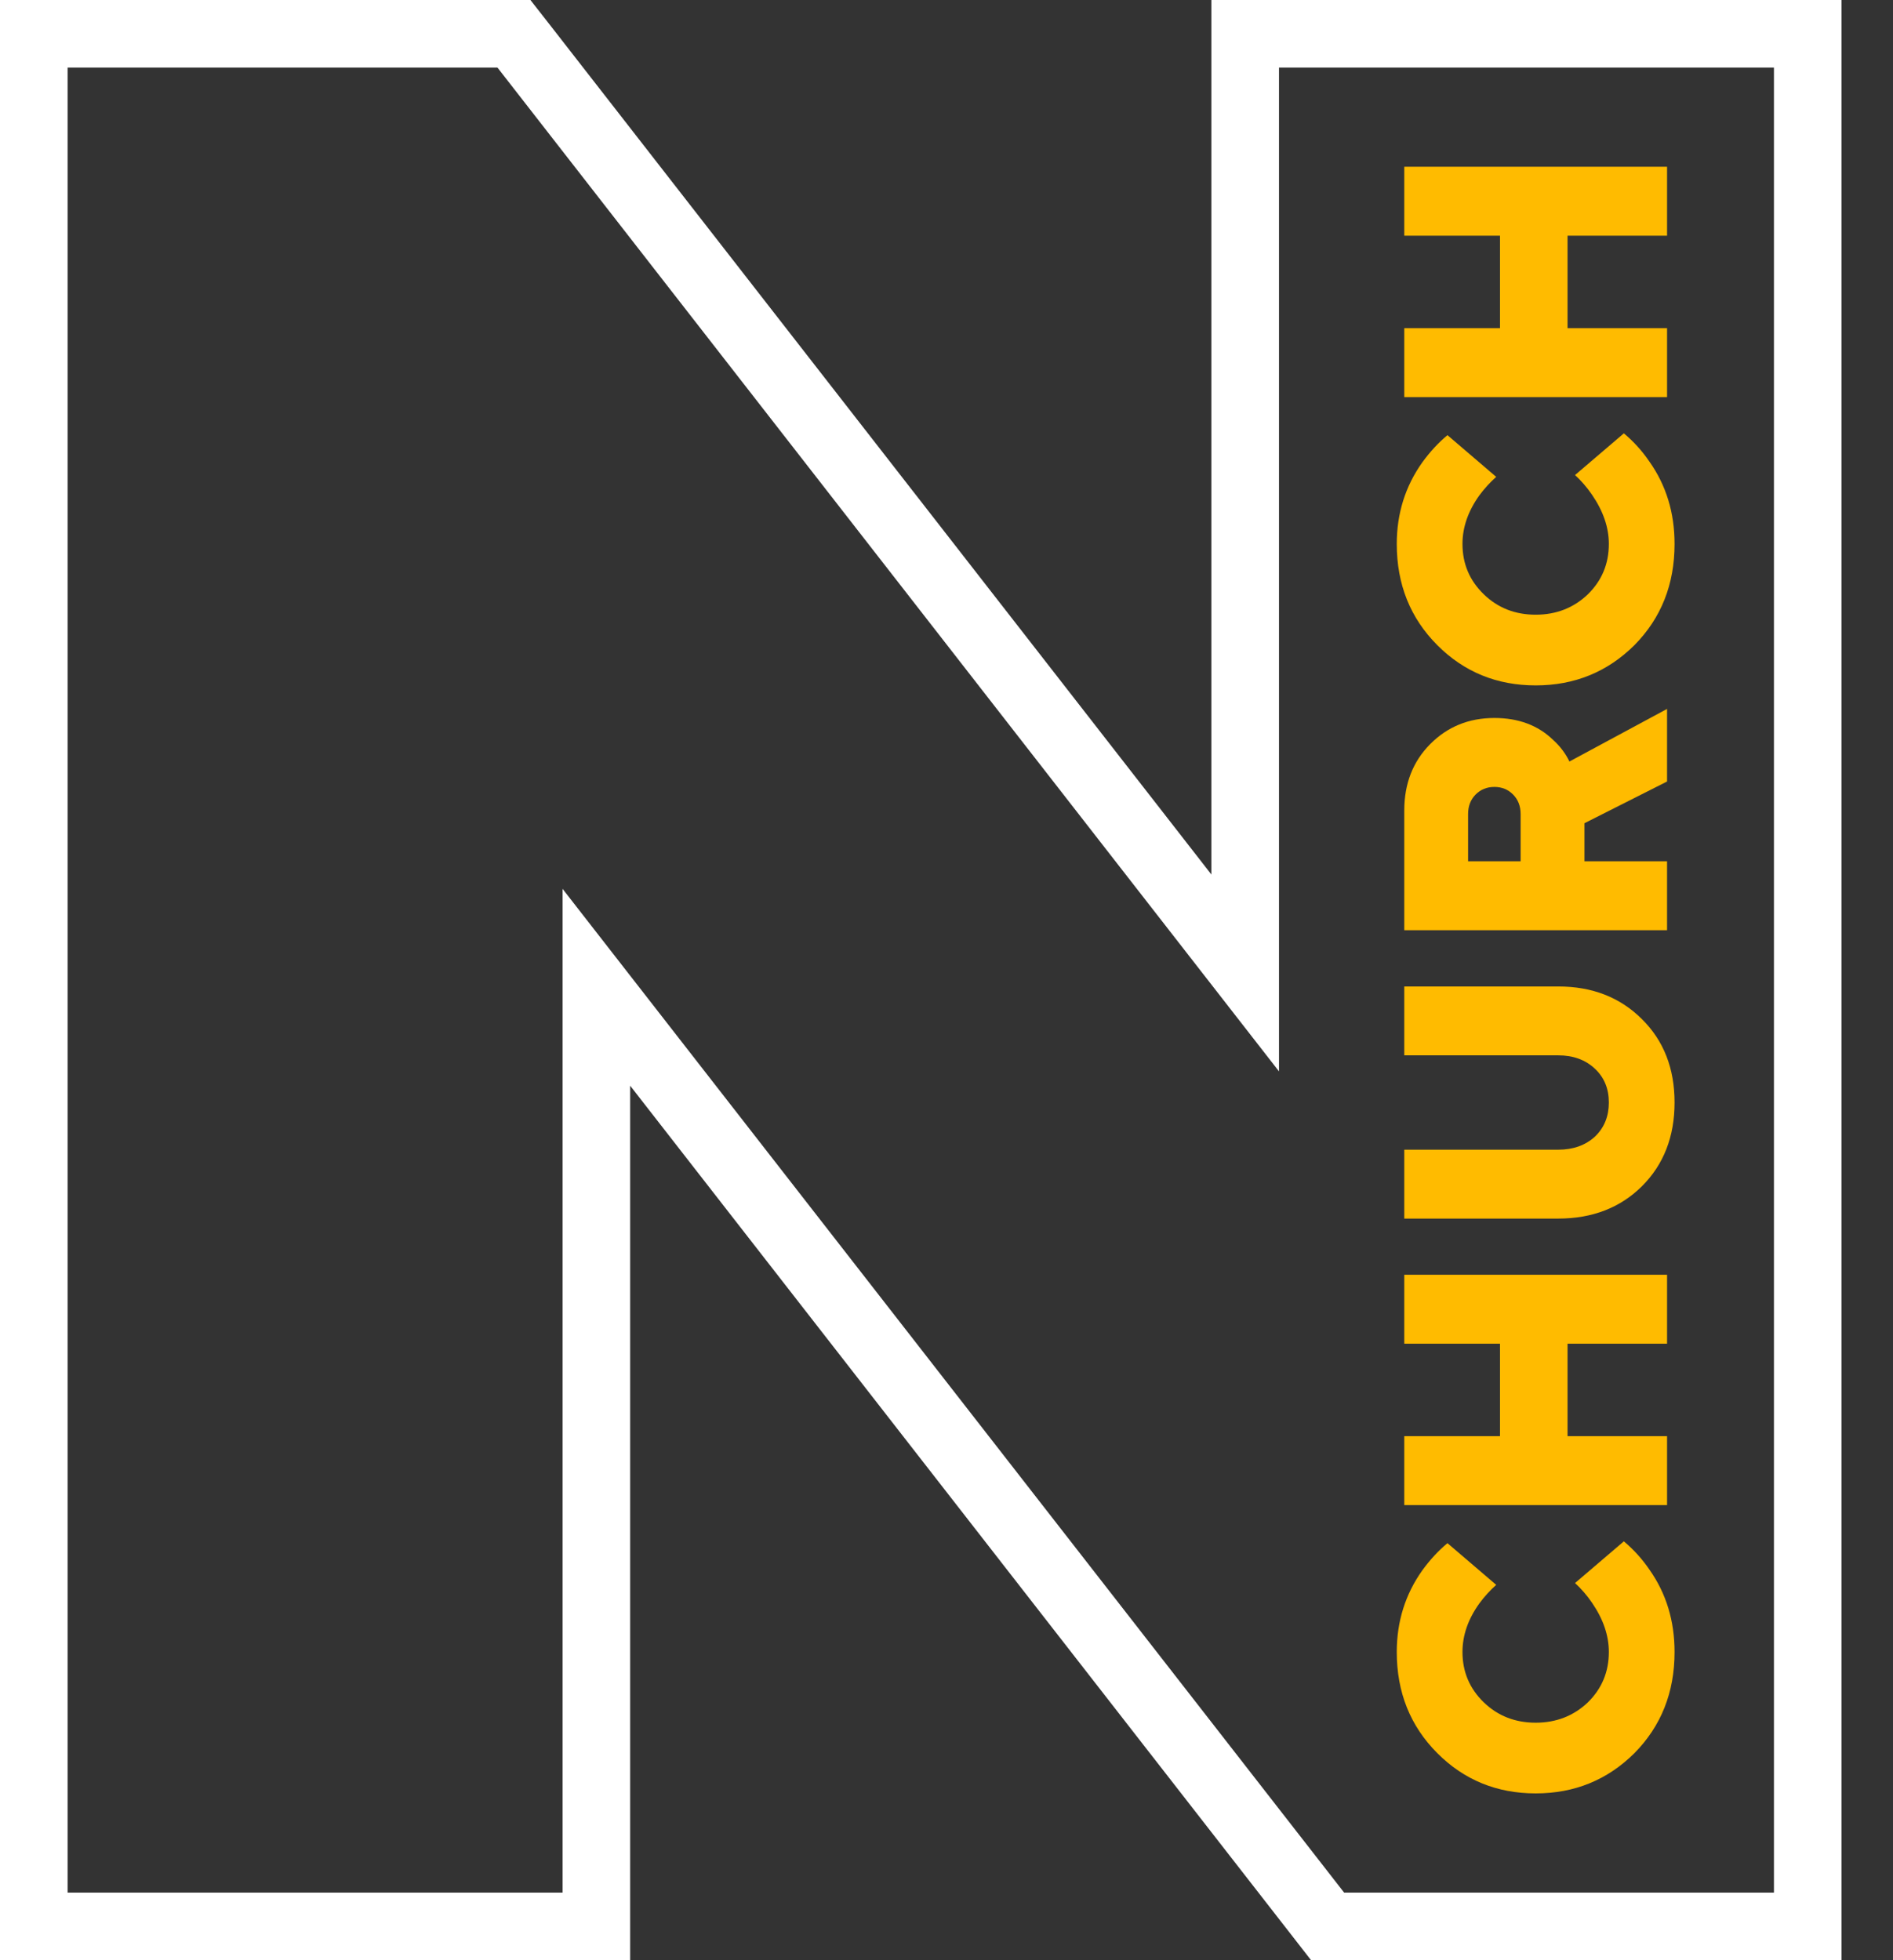 <svg width="28" height="29" viewBox="0 0 28 29" fill="none" xmlns="http://www.w3.org/2000/svg">
<rect x="0" y="0" width="28" height="29" fill="#333333" stroke="none"/>
<path d="M0.5 28V28.5H1H8.321H8.821V28V14.606L19.487 28.307L19.637 28.5H19.881H26.239H26.739V28V1V0.5H26.239H18.918H18.418V1V14.394L7.753 0.693L7.602 0.5H7.358H1H0.5V1V28Z" stroke="white"/>
<path d="M23.297 23.42L24.019 22.803C24.164 22.925 24.29 23.064 24.397 23.221C24.645 23.572 24.769 23.978 24.769 24.44C24.769 25.037 24.571 25.536 24.175 25.937C23.775 26.334 23.288 26.532 22.715 26.532C22.141 26.532 21.656 26.334 21.26 25.937C20.86 25.536 20.66 25.037 20.66 24.44C20.66 23.989 20.786 23.586 21.038 23.232C21.152 23.075 21.276 22.941 21.41 22.83L22.131 23.447C22.039 23.529 21.956 23.62 21.882 23.721C21.715 23.953 21.632 24.193 21.632 24.44C21.632 24.733 21.737 24.982 21.948 25.186C22.156 25.386 22.411 25.486 22.715 25.486C23.018 25.486 23.275 25.386 23.486 25.186C23.694 24.982 23.797 24.733 23.797 24.44C23.797 24.196 23.714 23.953 23.547 23.71C23.473 23.602 23.39 23.506 23.297 23.42Z" fill="#FFBB00"/>
<path d="M24.658 22.267L20.771 22.267L20.771 21.247L22.187 21.247L22.187 19.879L20.771 19.879L20.771 18.859L24.658 18.859L24.658 19.879L23.186 19.879L23.186 21.247L24.658 21.247L24.658 22.267Z" fill="#FFBB00"/>
<path d="M23.048 18.028L20.771 18.028L20.771 17.009L23.048 17.009C23.27 17.009 23.451 16.944 23.592 16.815C23.729 16.683 23.797 16.515 23.797 16.311C23.797 16.107 23.729 15.941 23.592 15.812C23.451 15.679 23.27 15.613 23.048 15.613L20.771 15.613L20.771 14.594L23.048 14.594C23.551 14.594 23.964 14.755 24.286 15.077C24.608 15.395 24.769 15.806 24.769 16.311C24.769 16.815 24.608 17.229 24.286 17.55C23.964 17.869 23.551 18.028 23.048 18.028Z" fill="#FFBB00"/>
<path d="M24.658 13.762L20.771 13.762L20.771 11.991C20.771 11.594 20.899 11.266 21.154 11.009C21.41 10.751 21.726 10.622 22.104 10.622C22.459 10.622 22.748 10.73 22.97 10.944C23.074 11.037 23.155 11.145 23.214 11.266L24.658 10.488L24.658 11.562L23.436 12.179L23.436 12.742L24.658 12.742L24.658 13.762ZM22.492 12.742L22.492 12.044C22.492 11.926 22.455 11.83 22.381 11.755C22.307 11.68 22.215 11.642 22.104 11.642C21.993 11.642 21.9 11.68 21.826 11.755C21.752 11.83 21.715 11.926 21.715 12.044L21.715 12.742L22.492 12.742Z" fill="#FFBB00"/>
<path d="M23.297 7.028L24.019 6.411C24.164 6.532 24.29 6.672 24.397 6.829C24.645 7.18 24.769 7.586 24.769 8.047C24.769 8.645 24.571 9.144 24.175 9.545C23.775 9.942 23.288 10.14 22.715 10.14C22.141 10.14 21.656 9.942 21.26 9.545C20.86 9.144 20.66 8.645 20.66 8.047C20.66 7.597 20.786 7.194 21.038 6.84C21.152 6.683 21.276 6.549 21.41 6.438L22.131 7.055C22.039 7.137 21.956 7.228 21.882 7.328C21.715 7.561 21.632 7.801 21.632 8.047C21.632 8.341 21.737 8.589 21.948 8.793C22.156 8.994 22.411 9.094 22.715 9.094C23.018 9.094 23.275 8.994 23.486 8.793C23.694 8.589 23.797 8.341 23.797 8.047C23.797 7.804 23.714 7.561 23.547 7.318C23.473 7.21 23.39 7.114 23.297 7.028Z" fill="#FFBB00"/>
<path d="M24.658 5.875L20.771 5.875L20.771 4.855L22.187 4.855L22.187 3.487L20.771 3.487L20.771 2.467L24.658 2.467L24.658 3.487L23.186 3.487L23.186 4.855L24.658 4.855L24.658 5.875Z" fill="#FFBB00"/>
</svg>
